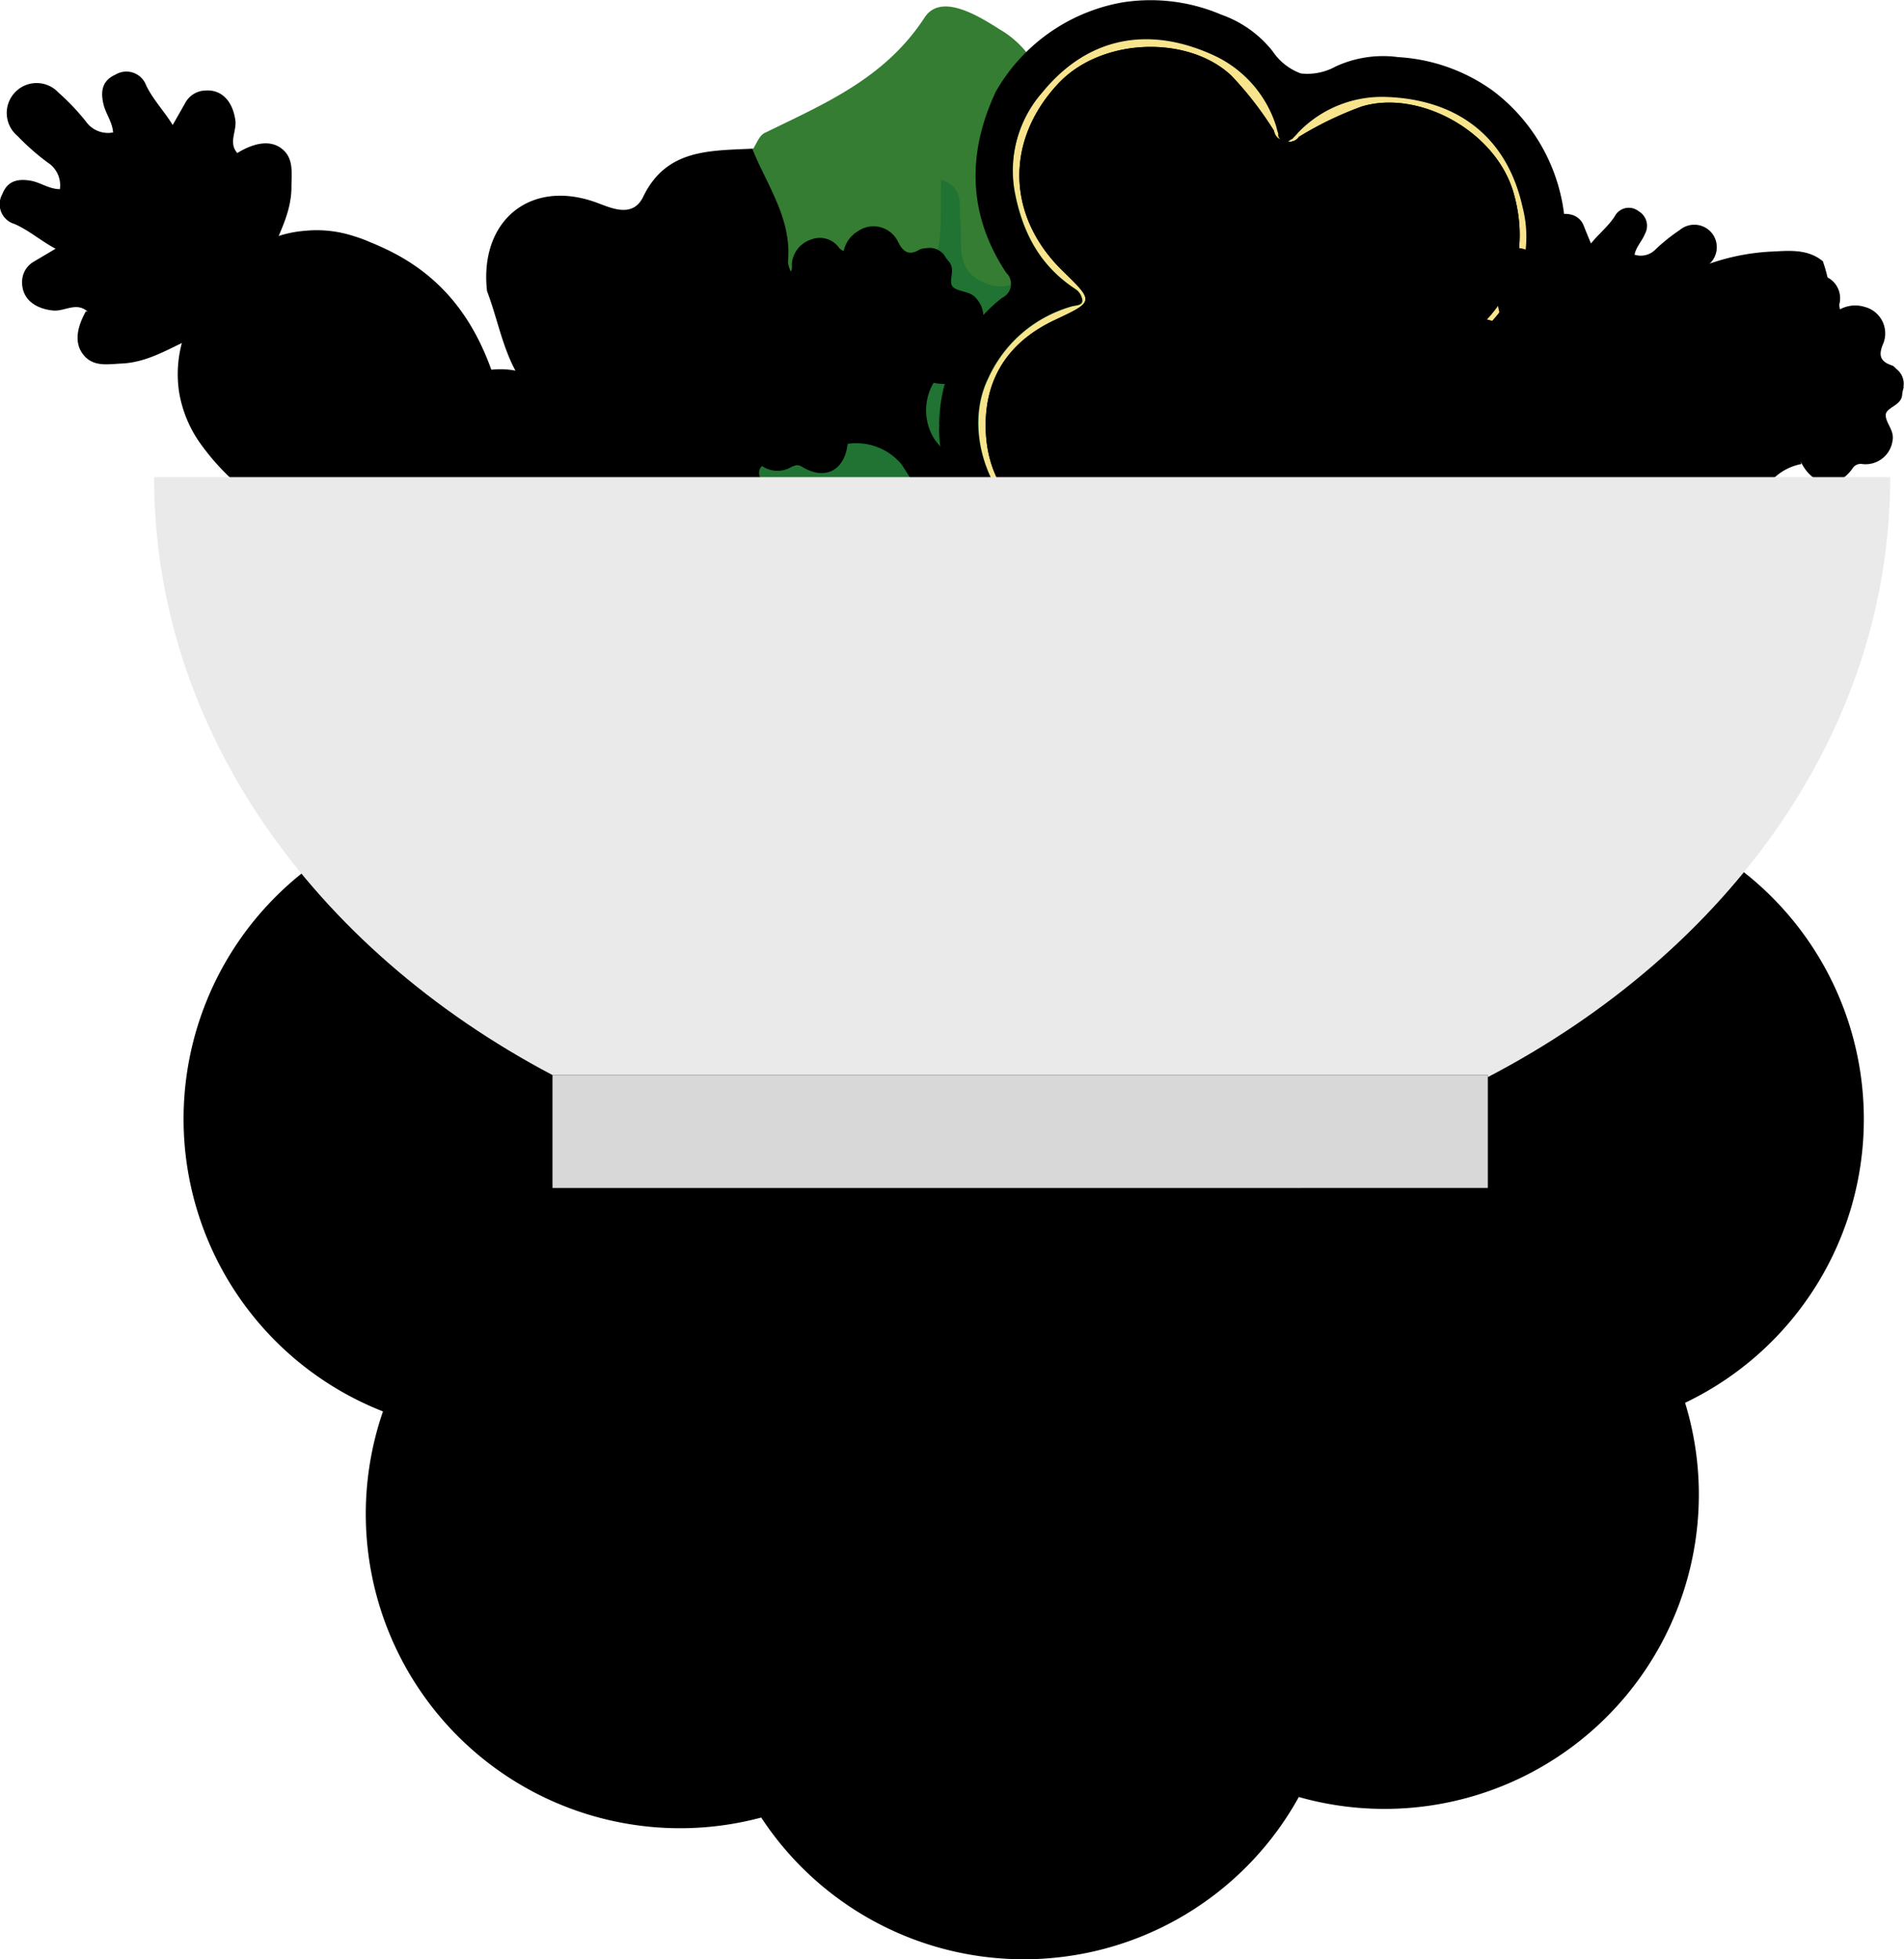 <svg xmlns="http://www.w3.org/2000/svg" viewBox="0 0 185.34 190.71">
  <path class="salad-cloud-1" d="M181.54 108.93a30.57 30.57 0 0 0-17.87-27.81A30.59 30.59 0 0 0 134.61 41a30.21 30.21 0 0 0-8.5 1.21 30.57 30.57 0 0 0-52.66-.06A30.58 30.58 0 0 0 36.07 81a30.58 30.58 0 0 0 1.32 56.38 30.59 30.59 0 0 0 36.82 39.53 30.58 30.58 0 0 0 52.33-2 30.6 30.6 0 0 0 38.94-29.42 30.43 30.43 0 0 0-1.34-8.95 30.58 30.58 0 0 0 17.4-27.61z" transform="translate(-.11)" id="bliob"/>
  <g id="peaches">
    <path class="salad-cloud-2" d="M73.9 28.53s-8.84-8.44-18.06-2.4 10.83 12.42 15.06 8.61 3-6.21 3-6.21z" transform="translate(-.11)"/>
    <path class="salad-cloud-3" d="M74 30s-13.18-3.85-17-1.51c0 0 12.9 2.39 15.92 3.95.1.05.5-.71.78-1.43A6.08 6.08 0 0 0 74 30z" transform="translate(-.11)"/>
    <path class="salad-cloud-2" d="M69.28 29.05s1.89-9.9 11-12.48S79 29.78 74.3 30.42s-5.02-1.37-5.02-1.37z" transform="translate(-.11)"/>
    <path class="salad-cloud-3" d="M69.93 29.91s5.77-10 9.46-11.11c0 0-7.48 9.3-7.56 11.71 0 .1-.68-.05-1.22-.25a4.06 4.06 0 0 1-.68-.35z" transform="translate(-.11)"/>
    <path d="M73.35 27.43a8 8 0 0 1-1.39-6c.6-3.6-2.55-1.05-2.55-1.05a13.92 13.92 0 0 0 1.42 8.26c2.17 3.79 2.52-1.21 2.52-1.21z" transform="translate(-.11)" fill="#8b6324"/>
    <path d="M92.37 46.34c-3.29 8.4-10.3 15.72-20.81 11.66-7.37-2.83-11.16-11.76-8-20.19a18.27 18.27 0 0 1 3.82-6.1c4.1-4.31 12.42-6.94 17.73-4.92 7.43 2.84 9.78 13.09 7.26 19.55z" transform="translate(-.11)" fill="#fed17b"/>
    <path d="M59.05 45.59C62.16 53.75 71.8 60.43 79.48 59c0 0 6.39-9.75 3.28-17.91s-7.64-14.53-14.34-12-12.48 8.34-9.37 16.5z" transform="translate(-.11)" fill="#f6a45b"/>
    <path d="M61.78 33.19S59.53 57.3 81.52 58.45c0 0-8.8 4.48-18.8-6.83-9.81-11.09-.94-18.43-.94-18.43z" transform="translate(-.11)" fill="#f18949"/>
    <path class="salad-cloud-8" d="M74.41 44.88c1.52.43 9.29-3 10.92-4.5 2.3-2.11 2.49-5.64 1.67-4.73-.31.34-2 3.15-2.59 3.68-2.04 1.96-10.94 5.28-10 5.55zM76.92 36.86a19.08 19.08 0 0 0-2.86 1.45 10.85 10.85 0 0 0 2.38-.7.76.76 0 0 0 0 .15.72.72 0 1 0 .48-.91zM81.77 35.35a19.08 19.08 0 0 0-2.86 1.46 11.3 11.3 0 0 0 2.37-.7.77.77 0 0 0 0 .15.72.72 0 1 0 1.38-.44.72.72 0 0 0-.89-.47zM73.63 36.88a1.7 1.7 0 0 0-1.09 2.19c.08.19.4.11.32-.09a1.17 1.17 0 0 1 .27-1.37 2.1 2.1 0 0 1 .41-.31s.24-.12.18-.1c.2-.08.11-.4-.09-.32zM81.56 34.25a1.68 1.68 0 0 1 2.31.77c.08.2-.21.36-.29.17a1.16 1.16 0 0 0-1.16-.78 1.68 1.68 0 0 0-.5.07l-.2.06c-.2.07-.36-.22-.16-.29z" transform="translate(-.11)"/>
  </g>
  <g id="eggplant">
    <circle class="salad-cloud-1" cx="117.24" cy="89.34" r=".62"/>
    <circle class="salad-cloud-1" cx="119.46" cy="89.34" r=".62"/>
    <path d="M117.7 90.22s.64 1.16 1.29 0" stroke="#353535" stroke-miterlimit="10" stroke-width=".41" fill="none"/>
    <path d="M87.94 61.78s-17.79-.16-17.79 22.65 35.78 14.74 35.78 14.74 52.26-7.74 56.59-44.26-28 5.84-74.58 6.87z" transform="translate(-.11)" fill="#7b509c"/>
    <path d="M160.35 41s-9.67 53.12-88.71 50.46c6.74 13.89 34.29 7.68 34.29 7.68s52.26-7.74 56.59-44.26c.94-7.94.14-12.15-2.17-13.88z" transform="translate(-.11)" fill="#6e4b8f"/>
    <path fill="#704091" d="M160.24 41.02v.01-.01z"/>
    <path class="salad-cloud-13" d="M173.52 30.66l-6.88-4.09c.11 3.74-6.76 11.17-8.58 13.07-7.93-3.91-13.68 6.54-9.15 3.88 4.25-2.5 6.75-.69 6.46-.5-2.06 1.32-1.84 6-1.31 6.35 1.36.94 6.49-3.21 6.49-3.21a16.38 16.38 0 0 0 2.35 9.3c1.93-4.38-.67-12.32-.75-12.59 2.38-6.8 11.37-12.21 11.37-12.21z" transform="translate(-.11)"/>
    <path d="M154.33 49.48c1.66.37 6.22-3.32 6.22-3.32a16.38 16.38 0 0 0 2.35 9.3c1.93-4.38-.67-12.32-.75-12.59 2.38-6.8 11.37-12.21 11.37-12.21l-2.21-1.31a81.16 81.16 0 0 0-16.98 20.13z" transform="translate(-.11)" fill="#5c7328"/>
    <path class="salad-cloud-8" d="M136.77 61.38c1.23 1.32 10.86 2.62 13.34 2.08 3.5-.71 5.77-4 4.44-3.64-.51.15-3.86 1.87-4.72 2.06-3.15.71-13.83-1.32-13.06-.5zM144 55a21.56 21.56 0 0 0-3.66-.27 13.83 13.83 0 0 0 2.74.72 1 1 0 0 0-.07.15.83.83 0 1 0 1-.6zM149.62 56.42a21.63 21.63 0 0 0-3.66-.27 12.3 12.3 0 0 0 2.74.72.46.46 0 0 0-.07.16.82.82 0 1 0 1-.61zM140.75 53.1a1.93 1.93 0 0 0-2.36 1.49c0 .24.33.34.37.1a1.32 1.32 0 0 1 1.07-1.17 2.24 2.24 0 0 1 .58-.06h.24c.24 0 .34-.33.1-.37zM150.06 55.22a1.93 1.93 0 0 1 1.8 2.13c0 .24-.42.23-.38 0a1.35 1.35 0 0 0-.67-1.45 2.74 2.74 0 0 0-.53-.23l-.28-.07c-.23 0-.22-.42 0-.38z" transform="translate(-.11)"/>
  </g>
  <g id="saladdd">
    <path class="salad-cloud-15" d="M165.45 42.82c-2.15 1.51-4.17.73-4.62-1.84-.09-.51-.33-.59-.7-.74a2.65 2.65 0 0 1-.6-4.78c.58-.41.54-.68.28-1.22-1.08-2.22.26-4.2 2.72-4.05.44 0 .83.21.79-.54a2.77 2.77 0 0 1 1.66-3 3 3 0 0 1 3.77 1.11c.48-1.38 1.14-2.46 2.7-2.33a2.69 2.69 0 0 1 2.6 2.1 2.09 2.09 0 0 1 .21 1.85c-.34 1.46-.66 2.93-1 4.39-.52 2.24-1 4.49-1.55 6.73a5.34 5.34 0 0 1-.69 1.92 1.91 1.91 0 0 1-1.48.84 5.1 5.1 0 0 1-2.5-.74c-.72-.52-1.04.23-1.59.3z" transform="translate(-.11)"/>
    <path class="salad-cloud-16" d="M184.33 42.92c.22-1-.65-1.72-.66-2.5s1.55-.92 1.6-2a3.85 3.85 0 0 1 .16-.75c-.46-.43-.67 0-.87.29s-.36.22-.49.08c.52-.73-.43-1.13-.52-1.71.45-.08 1.09.68 1.22-.36-.16-.14-.3-.34-.49-.4-1.16-.38-1.34-1-.85-2.13a2.66 2.66 0 0 0-1.82-3.57 3.09 3.09 0 0 0-2.39.24 1.85 1.85 0 0 1-.07-.47A2.29 2.29 0 0 0 178 27a2.71 2.71 0 0 0-3 .17c-.26.18-.48.53-.89.35 0 2.13-.84 4.11-1.2 6.18-.55 2.36-1.09 4.72-1.64 7.09a3 3 0 0 1-.65 1.63 2.34 2.34 0 0 0 1.22 1.38c.61.14 1.21.66 1.79.49 1-.29 1.45.17 1.89.88 1.23 2.23 3.45 2.46 4.89.47a.94.94 0 0 1 1-.47 2.65 2.65 0 0 0 2.92-2.25z" transform="translate(-.11)"/>
    <path class="salad-cloud-17" d="M165.45 42.82l.74-.88c.16-.19.4-.5.58-.17.58 1.06 1.71.86 2.58 1.22-.47.32-.85.6-.36 1.27a19 19 0 0 1 1 1.9 2.09 2.09 0 0 1 .06 1.26c-.47 2.21-1 4.42-1.54 6.6-.16.63-.35 1.45-1.36.87-1.27-.08-1.59-.73-1.21-1.9.52-1.63 1-3.27 1.46-4.91a5.73 5.73 0 0 0-1.95-5.26z" transform="translate(-.11)"/>
    <path class="salad-cloud-18" d="M167.16 54.89c.5.11.8 0 .92-.58.55-2.45 1.12-4.91 1.71-7.36a1.4 1.4 0 0 0-.28-1.06 11.67 11.67 0 0 0 2-1 .92.92 0 0 0 .38-1.25c1 .11 1.89.81 2.87 0 .21-.17.35.11.4.32.1.4.19.81.29 1.21a5.28 5.28 0 0 0-4.12 3.83c-.21 1.4-.47 2.79-.67 4.18-.36 2.41-1.19 2.82-3.5 1.71z" transform="translate(-.11)"/>
    <path class="salad-cloud-19" d="M184 38.1c.16-1-.83-1.42-1.26-2.09.74-.72 1.38.69 2-.07a1.81 1.81 0 0 1 .66 1.7c-.66-.08-.55.5-.74.84s-.32.46-.6.31-.06-.45-.06-.69z" transform="translate(-.11)"/>
    <path class="salad-cloud-20" d="M171.9 43.59c.16.37.61.26.93.65-1.1.61-1.76 2-3.32 1.65l-1.41-2.77c.45-.23.88.16 1.25-.13a1.39 1.39 0 0 0 1.21-.6c.72.1.69 1.03 1.34 1.2z" transform="translate(-.11)"/>
    <path class="salad-cloud-21" d="M182.44 33.44c-.11.34-.13.93-.7.82s-.41-.66-.29-1.06a1.61 1.61 0 0 0-.77-2c-.21-.14-.5-.26-.31-.57s.45-.2.7-.13a2.52 2.52 0 0 1 1.37 2.94z" transform="translate(-.11)"/>
    <path class="salad-cloud-22" d="M51.16 55.61c-2.16-4.44-2-8.75 1.26-12.55 1.28-1.48 1.38-3 .22-4-3.32-2.88-3.7-7-5.12-10.72-.78-6.85 4.21-11 10.69-8.61 1.34.49 3.48 1.54 4.5-.56 2.26-4.7 6.51-4.49 10.66-4.7 3.48 3.08 9.77 18 9.53 22.48a14.68 14.68 0 0 1-4.9 7.52c-1.82 1.38-2.15 2.83-1.17 4.76.47 2.55 1.27 5.19-1.87 6.71-1.17.09-1.75-.81-2.44-1.51-2.43-2.46-4.06-1.53-5.28 1.22-.28.62.12-.13-.2.47-1.5 2.88-2.1 7.49-5.77 7.45-4.18 0-7.5-3.23-9.5-7.2a1.92 1.92 0 0 0-.61-.76zM102.33 55.79c-2.16-4.44-2-8.74 1.26-12.54 1.27-1.48 1.38-3 .22-4-3.33-2.88-3.71-7-5.12-10.72-.79-6.85 4.21-11 10.69-8.62 1.33.5 3.48 1.55 4.49-.55 2.27-4.7 6.52-4.49 10.67-4.7 3.47 3.08 9.76 18 9.52 22.47a14.52 14.52 0 0 1-4.87 7.48C127.37 46 127 47.49 128 49.42c.47 2.54 1.27 5.18-1.88 6.71-1.17.08-1.74-.81-2.43-1.51-2.43-2.47-4.06-1.53-5.29 1.22-.27.61.12-.14-.19.46-1.51 2.89-2.11 7.49-5.77 7.45-4.18 0-7.5-3.23-9.5-7.2a2.09 2.09 0 0 0-.61-.76z" transform="translate(-.11)"/>
    <path d="M81.77 37.76c.21-3.95.28-7.82-3.74-10.27a2.74 2.74 0 0 1-1.22-2c.4-4.16-2-7.38-3.44-10.93.38-.55.64-1.36 1.16-1.61 5.83-2.86 11.71-5.3 15.58-11.24 1.54-2.36 5-.33 7.28 1.13a9.37 9.37 0 0 1 4.7 8.44c-.21 3.75.85 5.91 4.2 7.87 3.86 2.26 4 6.06.88 9.34a43.68 43.68 0 0 1-4.64 3.78c-1.49-2.74.73-4.52 1.7-6.62-2.64 2.06-5.27 4.31-9 2.69-3-1.34-2.63-4.3-2.75-5.78a9.83 9.83 0 0 1-.72 3.33z" transform="translate(-.11)" fill="#357d32"/>
    <path d="M81.77 37.76c.71-4.91 3.85-7.69 7.8-10.45 2.7-1.89 2-6.15 2.16-9.84 2.29.85 1.71 2.5 1.86 4 .23 2.18-.61 4.84 2.37 6.07 2.74 1.15 4.42-1 6.43-1.95 1-.48 1.54-1.72 2.47-2.38a1.53 1.53 0 0 1 2.24.31 1.29 1.29 0 0 1-.58 2.07c-2.83 1.33-3 4.21-4 6.61a1.24 1.24 0 0 0 .2.45c9.11 8.16 9.12 11.5 0 19.43-3.75-2-7.56-3.68-12-2.1-4-1.28-8-2.15-12.15-.63a3 3 0 0 1-3.26-.68c0-1.32-3-2.69.06-4s4.48-4.42 6.4-6.91z" transform="translate(-.11)" fill="#207332"/>
    <path class="salad-cloud-25" d="M177.55 25.43a13.32 13.32 0 0 1-.08 9.17c-3.14 9.25-9.19 15.5-19.08 17.41a11.59 11.59 0 0 1-6.43-.55c-.78-1.31.28-2 1-2.67 5.61-5.16 10.79-10.76 16.32-16 2.16-2.05 4.18-4.25 6.2-6.44a2.12 2.12 0 0 1 2.07-.92z" transform="translate(-.11)"/>
    <path class="salad-cloud-13" d="M177.55 25.43c-2.1 1-3.39 3-4.89 4.54-3 3.18-6.21 6.11-9.28 9.19-2.51 2.51-4.92 5.12-7.41 7.63-.93.94-2 1.76-3 2.63a2.34 2.34 0 0 0-1 2c-1.35-.35-1-1.58-1.13-2.43-1-6.79 1.61-12.38 6.24-17.1 4.16-4.24 9.15-7 15.21-7.39 1.76-.07 3.71-.36 5.26.93z" transform="translate(-.11)"/>
    <path class="salad-cloud-25" d="M46.55 36.27a8 8 0 0 1 5.5.35c5.45 2.18 9 6 9.83 12a7.09 7.09 0 0 1-.54 3.85c-.81.42-1.19-.24-1.57-.7-2.92-3.53-6.11-6.82-9.07-10.3-1.16-1.37-2.42-2.65-3.67-3.93a1.29 1.29 0 0 1-.48-1.27z" transform="translate(-.11)"/>
    <path class="salad-cloud-13" d="M46.55 36.27a10.47 10.47 0 0 0 2.57 3.08c1.81 1.9 3.46 3.92 5.21 5.87 1.43 1.58 2.91 3.11 4.34 4.69.53.59 1 1.24 1.48 1.87a1.42 1.42 0 0 0 1.19.69c-.25.8-1 .55-1.49.59-4.11.37-7.38-1.36-10.06-4.29a13.81 13.81 0 0 1-3.95-9.36c0-1.07-.12-2.23.71-3.14z" transform="translate(-.11)"/>
    <path class="salad-cloud-15" d="M82.62 43.2c-.29 2.61-2.22 3.6-4.44 2.23-.44-.26-.66-.13-1 0a2.65 2.65 0 0 1-4-2.71c.08-.71-.15-.86-.73-1-2.37-.67-3-3-1.22-4.72.31-.31.7-.48.12-1a2.77 2.77 0 0 1-1.19-3.26 3 3 0 0 1 3.33-2.09c-.71-1.27-1.08-2.48.05-3.56a2.68 2.68 0 0 1 3.29-.56 2.09 2.09 0 0 1 1.53 1.07c.87 1.22 1.76 2.43 2.61 3.67 1.34 1.87 2.69 3.74 4 5.62a5.54 5.54 0 0 1 1 1.78 2 2 0 0 1-.35 1.67 5.06 5.06 0 0 1-2.22 1.38c-.85.28-.48 1.03-.78 1.48z" transform="translate(-.11)"/>
    <path class="salad-cloud-16" d="M95.2 29.12c-.6-.83-1.72-.66-2.3-1.16s.33-1.77-.47-2.55a5.41 5.41 0 0 1-.43-.61c-.62.06-.46.49-.36.84s-.07.41-.26.42c-.2-.87-1.13-.43-1.62-.74.24-.39 1.23-.37.53-1.16a2 2 0 0 0-.62.11c-1 .61-1.61.37-2.16-.77a2.65 2.65 0 0 0-3.88-1 3 3 0 0 0-1.4 1.94 2.1 2.1 0 0 1-.4-.26 2.3 2.3 0 0 0-2.75-.87 2.71 2.71 0 0 0-1.89 2.39c0 .31.08.71-.33.9 1.57 1.44 2.53 3.35 3.83 5l4.23 5.92a3 3 0 0 1 .79 1.57 2.33 2.33 0 0 0 1.85 0c.5-.36 1.29-.47 1.55-1 .43-.93 1.09-1 1.91-.83 2.48.55 4.13-1 3.59-3.36a.94.94 0 0 1 .33-1.08 2.63 2.63 0 0 0 .26-3.7z" transform="translate(-.11)"/>
    <path class="salad-cloud-17" d="M82.62 43.2c-.06-.38-.12-.76-.17-1.14s-.11-.63.26-.55c1.18.27 1.77-.71 2.62-1.13-.07.57-.11 1 .71 1.12a17.76 17.76 0 0 1 2.1.5 2.12 2.12 0 0 1 1 .79c1.35 1.82 2.67 3.65 3.92 5.52.37.55.86 1.23-.25 1.6-.9.9-1.6.7-2.22-.35-.88-1.47-1.79-2.91-2.71-4.35a5.75 5.75 0 0 0-5.26-2.01z" transform="translate(-.11)"/>
    <path class="salad-cloud-18" d="M92.79 49.91a.66.66 0 0 0 .21-1.07c-1.47-2-2.94-4.09-4.38-6.16a1.41 1.41 0 0 0-1-.49 12.42 12.42 0 0 0 .55-2.2.94.94 0 0 0-.69-1.12c.71-.64 1.86-.88 1.92-2.14 0-.26.31-.18.5-.08l1.1.59a5.26 5.26 0 0 0 .18 5.67c.91 1.08 1.77 2.19 2.68 3.27 1.54 1.82 1.29 2.73-1.07 3.73z" transform="translate(-.11)"/>
    <path class="salad-cloud-19" d="M91.37 26.18c-.66-.8-1.62-.32-2.41-.44 0-1 1.44-.58 1.3-1.58a1.8 1.8 0 0 1 1.74.64c-.49.44 0 .74.14 1.1s.13.55-.16.66-.44-.2-.61-.38z" transform="translate(-.11)"/>
    <path class="salad-cloud-20" d="M87.47 38.87c.38.13.6-.28 1.1-.26-.27 1.23.31 2.61-1 3.58l-3-.78c.13-.49.7-.56.73-1a1.36 1.36 0 0 0 .35-1.3c.58-.5 1.26.13 1.82-.24z" transform="translate(-.11)"/>
    <path class="salad-cloud-21" d="M86.85 24.26c.18.31.61.71.15 1.06s-.76-.13-1-.48a1.62 1.62 0 0 0-2-.73c-.24.07-.52.2-.63-.14s.15-.47.37-.61a2.52 2.52 0 0 1 3.11.9z" transform="translate(-.11)"/>
    <path d="M136.47 37.45c-.32-.31-.91-.52-.69-1a1.52 1.52 0 0 1 1.09-.68c4-.45 7-2.53 9.47-5.7a11.56 11.56 0 0 0 2.07-10c-1.56-7-6.53-10.46-13.17-10.72a11.32 11.32 0 0 0-9.25 4.1 8 8 0 0 1-.84.39 7.83 7.83 0 0 1-.57-.72 11.37 11.37 0 0 0-6.42-7.83c-6-2.75-12-1.91-16.59 3.66a11.58 11.58 0 0 0-2.64 9.86c.77 3.93 2.49 7.13 5.9 9.35a1.54 1.54 0 0 1 .66 1.1c0 .52-.64.45-1.06.58a12.72 12.72 0 0 0-8.14 7.06c-3.12 6.48 1.88 16.46 10.48 16.47 4 0 7.29-1.79 10.07-4.55 1.25 3.72 3.34 6.78 7 8.59 7.68 3.86 16.64-2.8 16.76-10a12.74 12.74 0 0 0-4.13-9.96zm-9.87 15.49c-.94-.08-2 .08-2.48-1.11-.15-.49-.14-1.07-.73-1.31a1.75 1.75 0 0 1-2.7-.34 10.35 10.35 0 0 1-2-3c-.23-.56-.47-1.34-1.22-1.24-.61-.42-1.18.17-1.64.56a10.35 10.35 0 0 1-3.08 1.79 1.76 1.76 0 0 1-2.57-.9c-.64-.06-.89.47-1.24.84-.94.86-1.84.22-2.71-.12-5.09-2-7.82-9.76-3.51-14.35a8.73 8.73 0 0 1 5.28-3.22c.49-.13 1.16-.11 1.32-.7s-.47-1-.9-1.41a5.52 5.52 0 0 0-.55-.4 10.27 10.27 0 0 1-4.35-9.41c.35-6.17 7.07-10.56 11.67-8.94 4 .27 6.27 2.78 8.16 5.89a1.26 1.26 0 0 0 .69 1.31.92.92 0 0 0 .33.11.83.83 0 0 0 .36.05 1.24 1.24 0 0 0 1.19-.86c3.09-1.92 6.29-3.12 10-1.59 4.83.62 8.86 7.56 6.4 13.24a10.28 10.28 0 0 1-8.12 6.44 5.2 5.2 0 0 0-.67.11c-.56.16-1.3.14-1.44.86s.48.88.86 1.22a8.61 8.61 0 0 1 3.25 5.25c1.8 6.04-4.15 11.72-9.6 11.23z" transform="translate(-.11)" fill="#f8e48d"/>
    <path class="salad-cloud-27" d="M91.79 44.34a15.11 15.11 0 0 0 1.35 4 15.64 15.64 0 0 1-1.26-3.62c-.03-.13-.07-.25-.09-.38zM91.61 39.87a15.55 15.55 0 0 0-.09 1.72 6.16 6.16 0 0 0 .09-1.72zM92.8 35.32a14 14 0 0 0-1.12 3.92 18.05 18.05 0 0 1 1.12-3.92zM93.88 49.68a10.72 10.72 0 0 0 1.23 1.71 15.73 15.73 0 0 1-1.23-1.71z" transform="translate(-.11)"/>
    <path class="salad-cloud-28" d="M143.17 52.63a5.19 5.19 0 0 0-.38.79c.14-.27.26-.53.38-.79zM137.33 39.33c-2.62-3.31-2.62-3.31 1.42-4.56 7.25-2.25 10.76-8.67 8.71-15.94-1.71-6.09-9.29-10.16-14.83-8.45a33.8 33.8 0 0 0-6.08 2.94 1.08 1.08 0 0 1-1.36.37 1.09 1.09 0 0 1-1.06-.95A33.78 33.78 0 0 0 120 7.39c-4.19-4-12.78-3.79-17 .88-5.1 5.57-4.85 12.88.61 18.15 3 2.93 3 2.93-.78 4.71-4.3 2-6.73 5.38-6.77 10.1-.06 5.11 2.51 8.77 7.14 10.85 3.72 1.63 7.23.45 10.55-1.5 1-.61 1.77-1.66 2.93-2.09a1.14 1.14 0 0 1 .22.07h.24c.84.91 1 2.17 1.67 3.18 2.09 3.24 4.7 5.86 8.75 6.08 5.06.27 9-1.87 11.28-6.46 2.08-4.2 1.43-8.31-1.51-12.03z" transform="translate(-.11)"/>
    <path class="salad-cloud-27" d="M93.88 49.68c-.28-.45-.52-.9-.74-1.34a13.41 13.41 0 0 0 .74 1.34zM91.64 39.5a2.31 2.31 0 0 0 0 .37c0-.22 0-.44.07-.64-.04.09-.06.18-.07.27z" transform="translate(-.11)"/>
    <path class="salad-cloud-28" d="M116.94 56.81s.19.21.45.47zM137.33 39.33c-2.62-3.31-2.62-3.31 1.42-4.56 7.25-2.25 10.76-8.67 8.71-15.94-1.71-6.09-9.29-10.16-14.83-8.45a33.8 33.8 0 0 0-6.08 2.94 1.08 1.08 0 0 1-1.36.37 1.09 1.09 0 0 1-1.06-.95A33.78 33.78 0 0 0 120 7.39c-4.19-4-12.78-3.79-17 .88-5.1 5.57-4.85 12.88.61 18.15 3 2.93 3 2.93-.78 4.71-4.3 2-6.73 5.38-6.77 10.1-.06 5.11 2.51 8.77 7.14 10.85 3.72 1.63 7.23.45 10.55-1.5 1-.61 1.77-1.66 2.93-2.09a1.14 1.14 0 0 1 .22.07h.24c.84.91 1 2.17 1.67 3.18 2.09 3.24 4.7 5.86 8.75 6.08 5.06.27 9-1.87 11.28-6.46 2.08-4.2 1.43-8.31-1.51-12.03z" transform="translate(-.11)"/>
    <path class="salad-cloud-27" d="M112.92 56c-.23.07-.45.16-.67.25zM103.52 56.67h.28l-.27-.07zM116.93 56.79z" transform="translate(-.11)"/>
    <path class="salad-cloud-27" d="M143.68 37.39c5.84-3.42 8.61-8.64 8.79-15.32a17.73 17.73 0 0 0-7.07-13.26 17.52 17.52 0 0 0-9.19-3.25 11 11 0 0 0-6.1.92 5.67 5.67 0 0 1-3.37.67A5.63 5.63 0 0 1 124 5a11 11 0 0 0-5-3.57 17.52 17.52 0 0 0-9.67-1.19 17.74 17.74 0 0 0-12.28 8.67c-2.84 6.05-2.72 12 1 17.63a1.5 1.5 0 0 1-.41 2.46 15.9 15.9 0 0 0-4.84 6.37 18.05 18.05 0 0 0-1.12 3.91c0 .2-.05.42-.07.64a6.16 6.16 0 0 1-.09 1.72 15.13 15.13 0 0 0 .27 2.75c0 .13.06.25.09.38a15.64 15.64 0 0 0 1.26 3.62c.22.44.46.89.74 1.34a15.73 15.73 0 0 0 1.23 1.71 18.38 18.38 0 0 0 3.46 3.22 13.32 13.32 0 0 0 5 2l.27.07a19 19 0 0 0 8.45-.47c.22-.09.44-.18.67-.25a4.67 4.67 0 0 1 2.29-.31 4.44 4.44 0 0 1 1.72 1.11l.45.47a19.27 19.27 0 0 0 8.18 4.61 12.64 12.64 0 0 0 5 .32 17.87 17.87 0 0 0 5.62-1.85 17.5 17.5 0 0 0 6.61-6.94 5.19 5.19 0 0 1 .38-.79 14.74 14.74 0 0 0 .68-1.86 16.11 16.11 0 0 0-.91-11.07c-.56-1.12-.37-1.7.7-2.31zm-19.88 20c-3.62-1.81-5.71-4.87-7-8.59-2.78 2.76-6 4.56-10.07 4.55-8.6 0-13.6-10-10.48-16.47a12.72 12.72 0 0 1 8.14-7.06c.42-.13 1-.06 1.06-.58a1.54 1.54 0 0 0-.66-1.1c-3.41-2.22-5.13-5.42-5.9-9.35A11.58 11.58 0 0 1 101.57 9c4.55-5.57 10.54-6.41 16.59-3.66a11.35 11.35 0 0 1 6.19 7 6 6 0 0 0 .18.65 1.21 1.21 0 0 1 0 .18v.05c.13.32.31.62.53.67s.51-.13.77-.35h.07l.12-.14a6.8 6.8 0 0 0 .48-.52 11.31 11.31 0 0 1 8.65-3.44c6.64.26 11.61 3.7 13.17 10.72a11.56 11.56 0 0 1-2.07 10c-2.45 3.17-5.43 5.25-9.47 5.7a1.52 1.52 0 0 0-1.09.68c-.22.48.37.69.69 1a12.74 12.74 0 0 1 4.09 10c-.03 7.07-8.99 13.73-16.67 9.87z" transform="translate(-.11)"/>
    <path class="salad-cloud-29" d="M8.47 30.3a21.16 21.16 0 0 0 8.78-.3c1.18-.33 2.06-1.49 3.43-1.2-.87 1.49-1.74 3-2.6 4.46-1.94.92-3.8 2-6.06 2.12-1.39.06-2.83.38-3.81-.87s-.49-2.86.26-4.21z" transform="translate(-.11)"/>
    <path class="salad-cloud-30" d="M23.88 16.38a2.37 2.37 0 0 0-.68-1.5c-.89-1 0-2.15-.19-3.24-.27-1.79-1.32-2.93-2.87-2.83a2.3 2.3 0 0 0-2 1.21c-.39.7-.79 1.39-1.22 2.15-.83-1.36-1.9-2.45-2.58-3.85a2.05 2.05 0 0 0-3-1.05c-1.33.59-1.43 1.67-1.17 2.82.2.94.87 1.75.95 2.8a2.62 2.62 0 0 1-2.65-1.07A22.63 22.63 0 0 0 5.79 9a2.9 2.9 0 0 0-4.23 0 2.91 2.91 0 0 0 .25 4.23 23.38 23.38 0 0 0 2.94 2.59 2.63 2.63 0 0 1 1.19 2.59c-1.06 0-1.9-.66-2.84-.82-1.17-.2-2.24-.05-2.76 1.3a2 2 0 0 0 1.18 2.91c1.42.62 2.57 1.65 4 2.41l-2.14 1.27a2.27 2.27 0 0 0-1.12 2c0 1.55 1.16 2.55 3 2.74 1.09.12 2.18-.8 3.25 0a2.39 2.39 0 0 0 1.52.61 14.19 14.19 0 0 0 10.69-2.14 1.07 1.07 0 0 1 .54-.68h.31a1.93 1.93 0 0 1 0-.24 1.07 1.07 0 0 1 .67-.64 14.18 14.18 0 0 0 1.64-10.75z" transform="translate(-.11)"/>
    <path class="salad-cloud-29" d="M23.23 14.88a21 21 0 0 1 .08 8.8c-.28 1.19-1.39 2.12-1 3.47l4.33-2.8c.84-2 1.84-3.89 1.84-6.15 0-1.39.26-2.84-1-3.77s-2.93-.35-4.25.45z" transform="translate(-.11)"/>
    <path class="salad-cloud-31" d="M48.34 54.66l4.19 1c-1.57-4.08-2-8.19-2.72-12.25-1.4-8-4-15.24-12-19.1-.58-.28-1.15-.53-1.72-.76A13.12 13.12 0 0 0 34.6 23a11.59 11.59 0 0 0-4.75-.54 11.09 11.09 0 0 0-8 4.31c-.09.11-.18.23-.26.35a.84.84 0 0 0 0 1c.62.43 1.41.54 1.94 1.14 1.67 1.88 3.68 3.41 5.51 5.12C36 41.06 43 47.89 50.48 54.24c-.81-.13-1.64-.63-2.14.42z" transform="translate(-.11)"/>
    <path class="salad-cloud-32" d="M49.56 52.81C45.68 49.37 41.71 46 38 42.39c-4.71-4.68-9.83-8.9-14.46-13.65a2.54 2.54 0 0 0-.54-.44l-1.49-1.16-.4.72c-.31 0-.52.28-.72.58-.33.57-.72 1.1-1.1 1.65a7.52 7.52 0 0 0-1 1.88 11.77 11.77 0 0 0-.76 6.11 12 12 0 0 0 2.29 5.37A22.69 22.69 0 0 0 33 52.12a110.4 110.4 0 0 0 15.33 2.54c.75-.56 1.65 0 2.47-.21a6.35 6.35 0 0 0-1.24-1.64z" transform="translate(-.11)"/>
    <path class="salad-cloud-29" d="M150 25.11a16 16 0 0 0-.92 6.59c.1.93.84 1.73.45 2.71l-3-2.52a11.86 11.86 0 0 1-.79-4.8c.14-1 .09-2.15 1.15-2.72s2.18.01 3.11.74z" transform="translate(-.11)"/>
    <path class="salad-cloud-30" d="M158.33 38.43a1.8 1.8 0 0 0 1.21-.31c.88-.53 1.61.27 2.44.29 1.37 0 2.36-.61 2.49-1.78a1.71 1.71 0 0 0-.64-1.63c-.47-.39-.93-.78-1.45-1.2 1.13-.44 2.08-1.09 3.21-1.42a1.54 1.54 0 0 0 1.17-2.07c-.26-1.07-1-1.28-1.94-1.25a13.07 13.07 0 0 1-2.21.34 2 2 0 0 1 1.14-1.82 17.1 17.1 0 0 0 2.46-1.66 2.21 2.21 0 0 0 .6-3.15 2.2 2.2 0 0 0-3.19-.38 17.93 17.93 0 0 0-2.32 1.85 2 2 0 0 1-2.08.55c.16-.79.74-1.33 1-2a1.64 1.64 0 0 0-.6-2.23 1.54 1.54 0 0 0-2.33.5c-.65 1-1.56 1.7-2.31 2.64-.26-.62-.49-1.18-.71-1.74a1.74 1.74 0 0 0-1.37-1.1c-1.16-.23-2.06.53-2.44 1.84-.23.8.31 1.74-.45 2.42a1.76 1.76 0 0 0-.66 1.06 10.7 10.7 0 0 0 .19 8.24.87.87 0 0 1 .43.5.91.91 0 0 1 0 .23h.18a.78.78 0 0 1 .39.58 10.71 10.71 0 0 0 7.79 2.7z" transform="translate(-.11)"/>
    <path class="salad-cloud-29" d="M159.53 38.14a16 16 0 0 1-6.53-1.09c-.85-.37-1.4-1.32-2.45-1.24l1.51 3.6a12 12 0 0 0 4.35 2.18c1 .18 2.08.57 2.94-.28s.65-2.07.18-3.17z" transform="translate(-.11)"/>
    <path class="salad-cloud-31" d="M126.58 51.63l-1.29 3a47.48 47.48 0 0 1 9.48-.42c6.16 0 11.88-.93 15.83-6.46.28-.39.54-.79.79-1.18a8.27 8.27 0 0 0 .57-1 8.86 8.86 0 0 0 1-3.47 8.41 8.41 0 0 0-2.16-6.57 1.7 1.7 0 0 0-.22-.24.64.64 0 0 0-.74-.15c-.4.4-.59 1-1.1 1.29-1.63 1-3 2.29-4.55 3.43-5.9 4.43-11.91 8.72-17.62 13.46.24-.63.73-1.18.01-1.69z" transform="translate(-.11)"/>
    <path class="salad-cloud-32" d="M127.8 52.78c3.07-2.44 6.08-5 9.29-7.22 4.1-2.89 7.92-6.16 12.07-9a2.11 2.11 0 0 0 .41-.37l1.06-1-.49-.4c0-.23-.14-.42-.34-.61-.38-.32-.72-.68-1.08-1a5.56 5.56 0 0 0-1.28-1 8.87 8.87 0 0 0-4.44-1.34 9 9 0 0 0-4.31 1 17.16 17.16 0 0 0-8.18 8.7 82.87 82.87 0 0 0-3.91 11.09c.32.63-.21 1.23-.17 1.87a4.94 4.94 0 0 0 1.37-.72z" transform="translate(-.11)"/>
    <path fill="#d8d8d8" d="M53.78 104.64v10.99H144.83V104.64H53.78z"/>
    <path d="M53.89 104.64h91.05v.2c23.55-12.28 39.17-33.84 39.17-58.4h-169c-.02 24.42 15.44 45.89 38.78 58.2z" transform="translate(-.11)" fill="#eaeaea"/>
  </g>
</svg>
